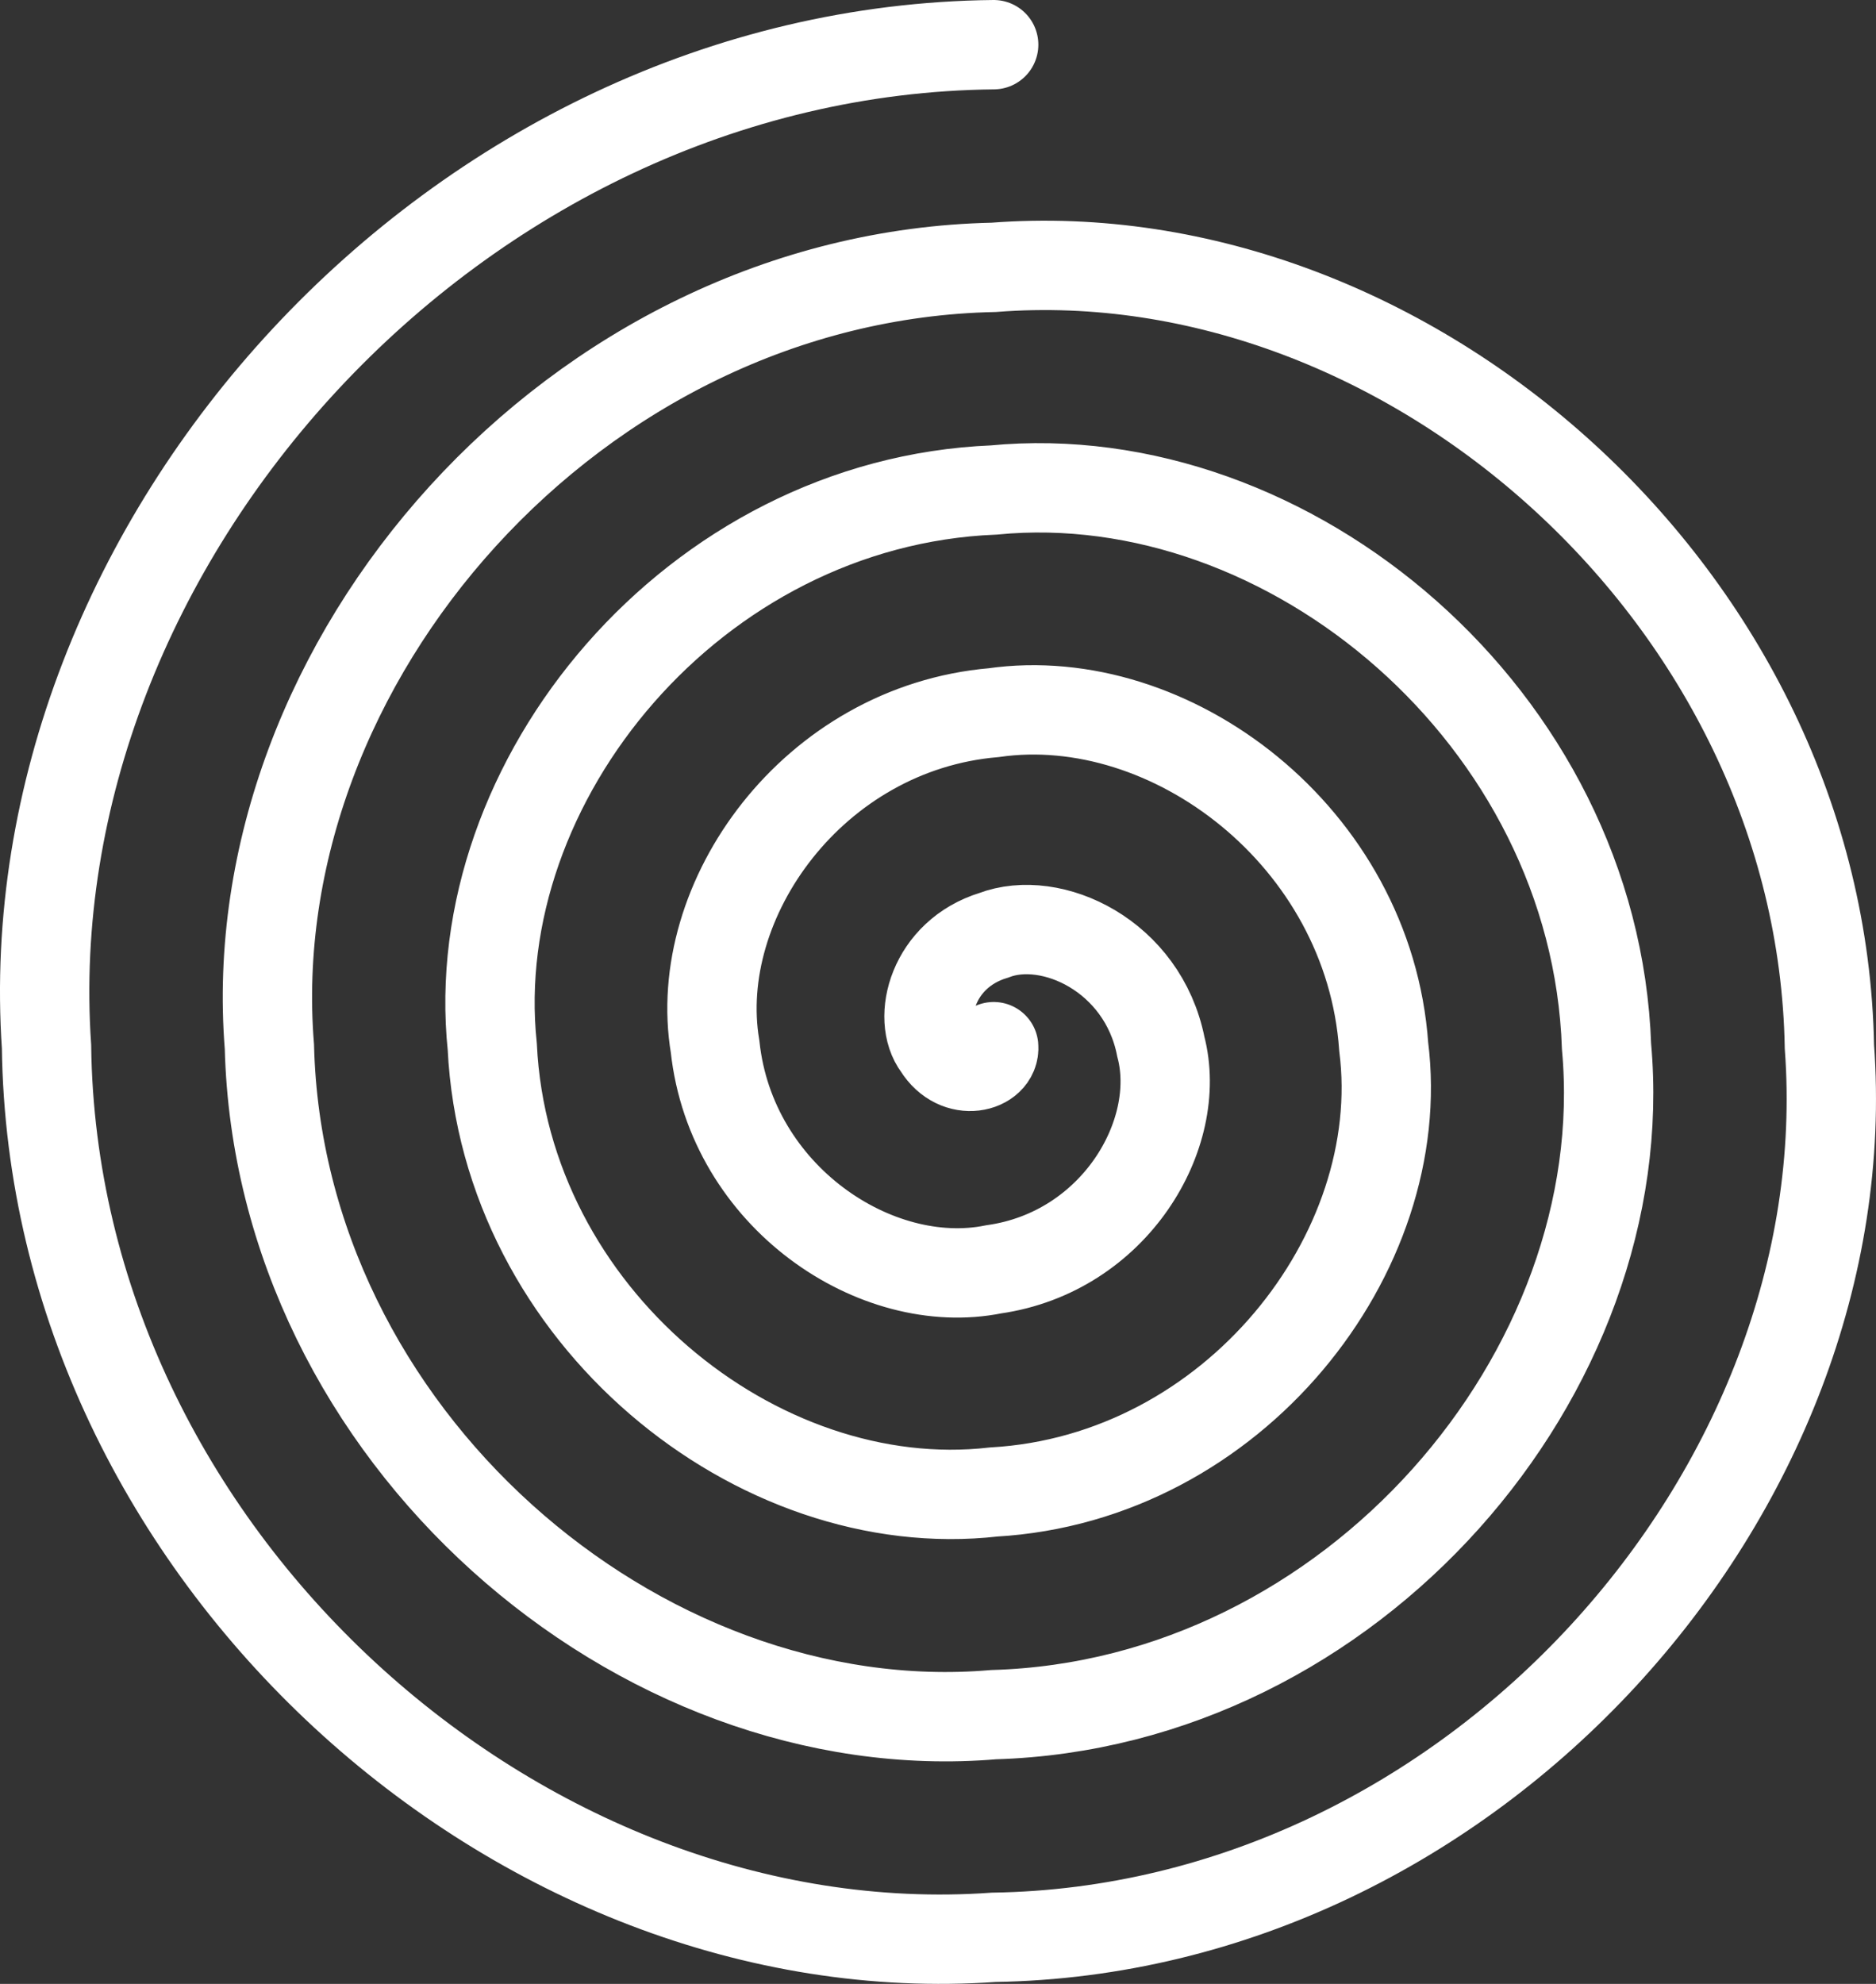 <svg viewBox="0 0 52.5 55.5" fill="none" xmlns="http://www.w3.org/2000/svg"><rect x="0" y="0" width="52.5" height="55.5" fill="#333333" stroke="none"/><path d="M27.808 29.281C27.859 29.851 26.799 30.164 26.249 29.281C25.655 28.501 26.092 26.689 27.808 26.166C29.425 25.547 31.983 26.736 32.486 29.281C33.127 31.728 31.192 35.029 27.808 35.51C24.53 36.172 20.467 33.493 20.012 29.281C19.324 25.172 22.763 20.37 27.808 19.937C32.756 19.228 38.311 23.406 38.723 29.281C39.456 35.053 34.523 41.353 27.808 41.739C21.193 42.495 14.141 36.818 13.776 29.281C12.998 21.842 19.425 14.05 27.808 13.708C36.086 12.909 44.643 20.077 44.959 29.281C45.785 38.382 37.855 47.673 27.808 47.968C17.862 48.815 7.812 40.148 7.539 29.281C6.671 18.516 16.092 7.727 27.808 7.479C39.42 6.585 50.971 16.751 51.196 29.281C52.113 41.712 41.189 53.992 27.808 54.197C14.533 55.135 1.48 43.477 1.302 29.281C0.342 15.187 12.761 1.407 27.808 1.25" stroke="white" stroke-width="2.5" stroke-linecap="round"></path></svg>
